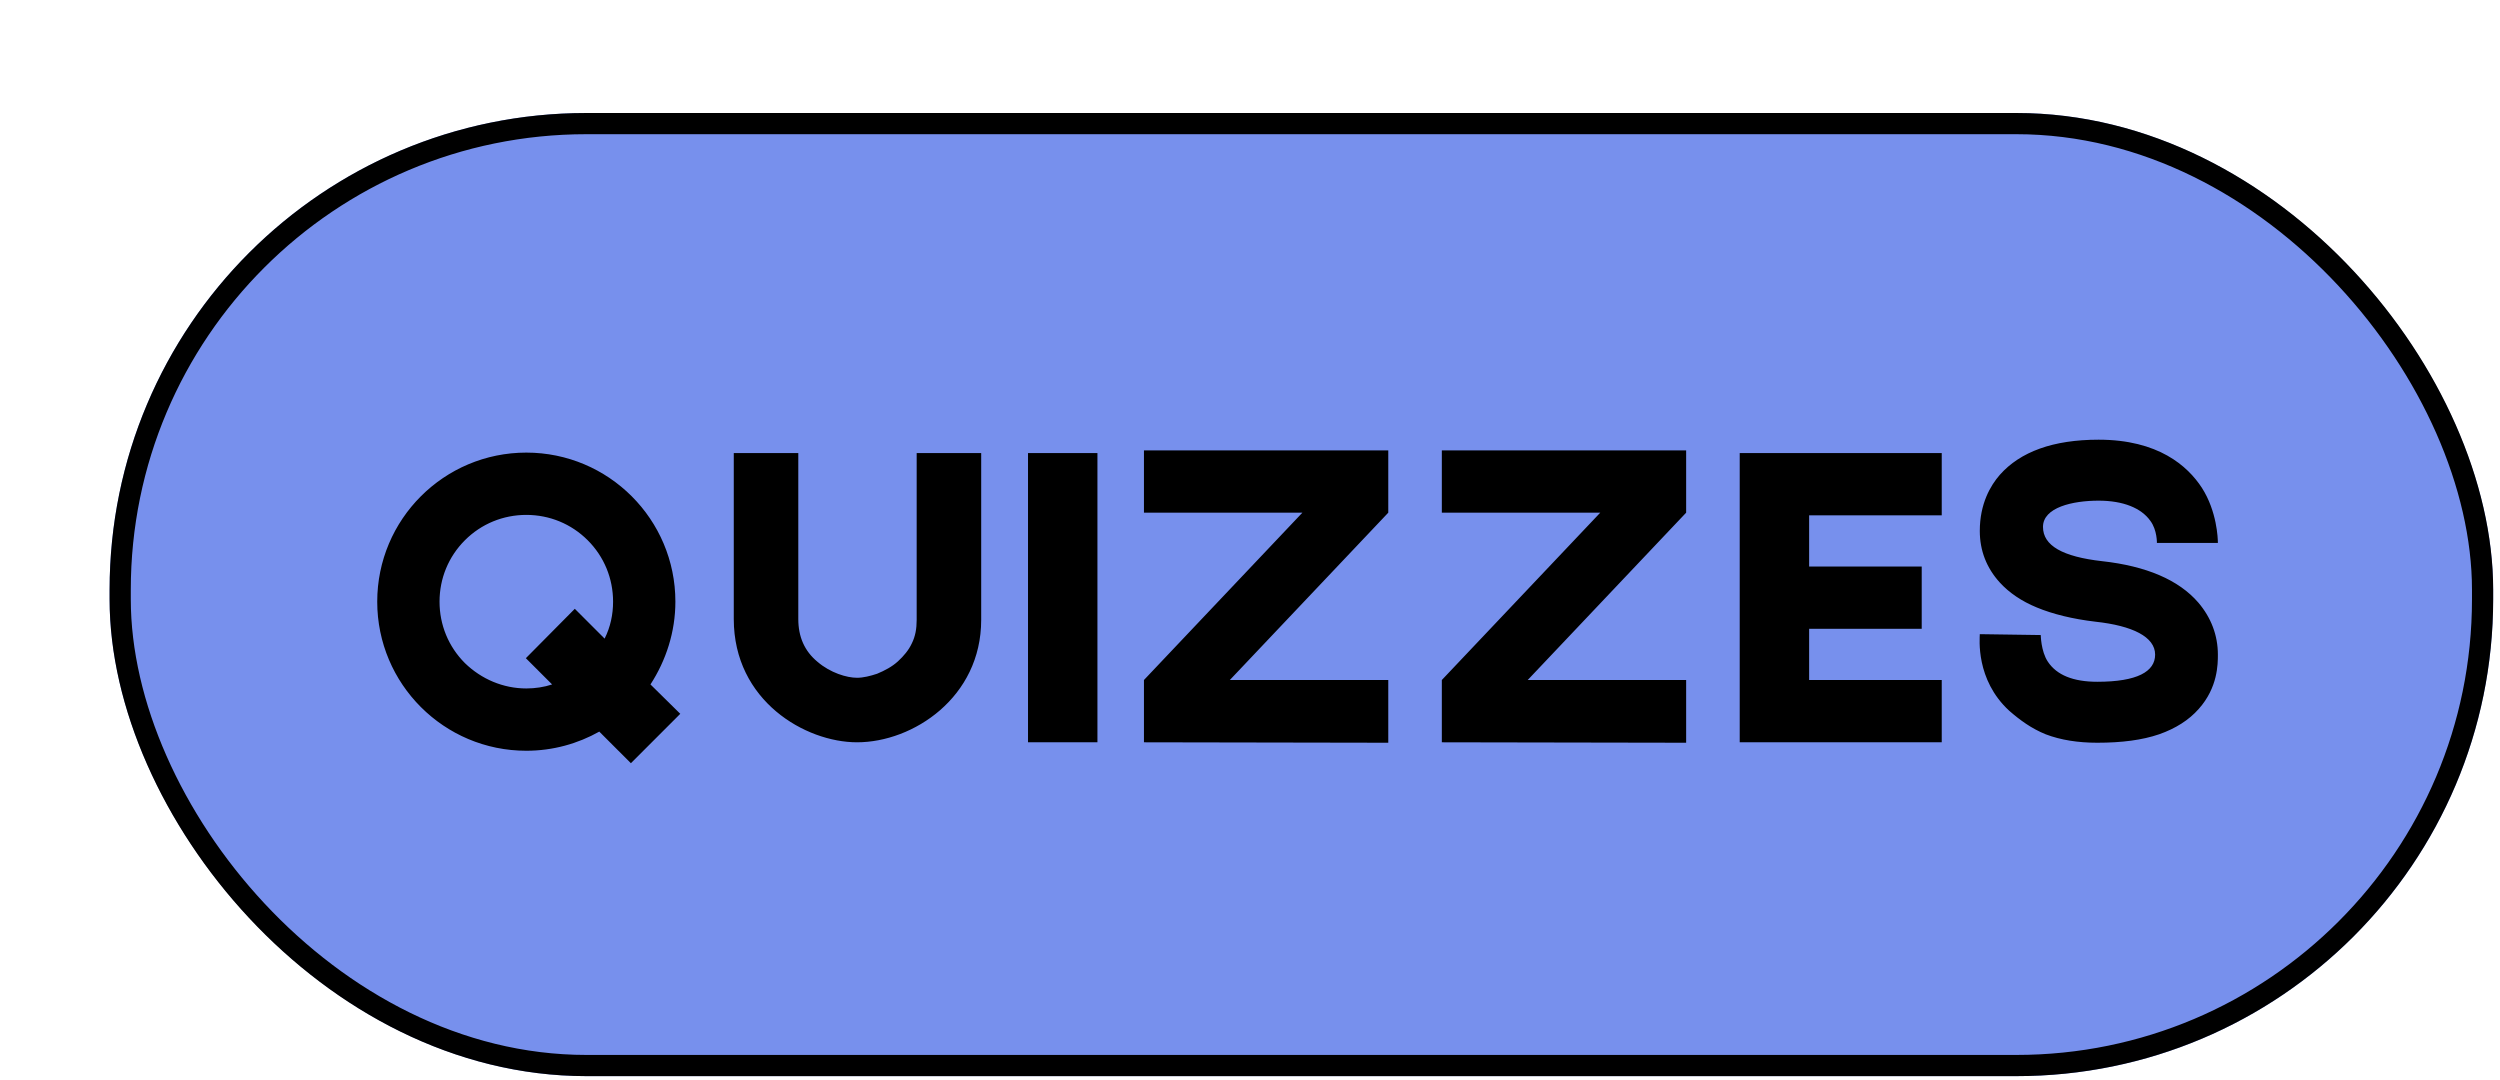 <svg width="220" height="95" viewBox="0 0 220 95" fill="none" xmlns="http://www.w3.org/2000/svg">
<g filter="url(#filter0_d_499_1784)">
<rect x="0.32" y="0.621" width="209.755" height="84.755" rx="41.958" fill="#7790ED"/>
<rect x="1.253" y="1.553" width="207.89" height="82.89" rx="41.025" stroke="black" stroke-width="1.865"/>
<path d="M50.54 53.492L46.194 57.839L43.413 55.058C41.533 56.115 39.34 56.742 36.991 56.742C29.746 56.742 23.872 50.868 23.872 43.623C23.872 36.379 29.746 30.505 36.991 30.505C44.236 30.505 50.11 36.379 50.11 43.623C50.11 46.286 49.287 48.792 47.917 50.907L50.54 53.492ZM36.991 51.26C37.774 51.26 38.557 51.142 39.262 50.907L36.952 48.597L41.259 44.25L43.883 46.874C44.392 45.855 44.627 44.759 44.627 43.623C44.627 41.587 43.844 39.668 42.395 38.219C40.946 36.77 39.027 35.987 36.991 35.987C34.955 35.987 33.036 36.77 31.587 38.219C30.138 39.668 29.355 41.587 29.355 43.623C29.355 45.66 30.138 47.578 31.587 49.028C33.036 50.437 34.955 51.26 36.991 51.26ZM71.343 30.544H77.021C77.021 35.126 77.021 41.078 77.021 45.229C77.021 52.043 71.03 55.998 66.095 55.998C61.553 55.998 55.248 52.356 55.248 45.151C55.248 41.274 55.248 35.243 55.248 30.544H60.926V45.151C60.926 46.717 61.474 47.97 62.61 48.91C63.746 49.889 65.195 50.32 66.095 50.32C66.644 50.32 67.27 50.163 67.858 49.967C68.523 49.693 69.189 49.341 69.698 48.871C70.207 48.401 70.638 47.892 70.912 47.304C71.225 46.678 71.343 46.012 71.343 45.229V30.544ZM81.141 30.544H87.25V55.998H81.141V30.544ZM112.844 30.309V35.791L98.902 50.516H112.844V56.037L91.344 55.998V50.555V50.516L105.286 35.791H91.344V30.309H112.844ZM139.057 30.309V35.791L125.115 50.516H139.057V56.037L117.557 55.998V50.555V50.516L131.499 35.791H117.557V30.309H139.057ZM149.88 46.012V50.516H161.549V55.998H143.771V30.544H161.549V36.026H149.88V40.53H159.787V46.012H149.88ZM175.237 56.037C173.553 56.037 172.025 55.802 170.694 55.293C169.441 54.784 168.423 54.04 167.483 53.218C164.507 50.476 164.898 46.834 164.898 46.482L170.263 46.56V46.521C170.263 46.521 170.263 47.97 170.89 48.91C171.673 50.085 173.122 50.672 175.237 50.672C178.761 50.672 180.327 49.772 180.327 48.283C180.327 46.717 178.33 45.738 175.08 45.386C173.083 45.151 171.321 44.72 169.911 44.132C168.579 43.584 167.483 42.84 166.66 41.939C165.486 40.647 164.898 39.12 164.898 37.397C164.898 35.008 165.838 33.402 166.66 32.463C168.462 30.426 171.36 29.369 175.354 29.369C180.602 29.369 183.186 31.679 184.439 33.598C185.771 35.674 185.849 38.062 185.849 38.454H180.484V38.493C180.484 38.493 180.523 37.319 179.897 36.496C179.113 35.4 177.547 34.734 175.354 34.734C173.083 34.734 170.459 35.321 170.459 37.044C170.459 38.689 172.182 39.668 175.667 40.06C179.544 40.49 182.403 41.705 184.126 43.702C185.262 45.033 185.849 46.599 185.849 48.283C185.849 49.106 185.849 51.181 184.165 53.061C183.304 54.04 182.129 54.784 180.68 55.293C179.192 55.802 177.39 56.037 175.237 56.037Z" fill="black"/>
</g>
<defs>
<filter id="filter0_d_499_1784" x="0.32" y="0.621" width="219.078" height="94.078" filterUnits="userSpaceOnUse" color-interpolation-filters="sRGB">
<feFlood flood-opacity="0" result="BackgroundImageFix"/>
<feColorMatrix in="SourceAlpha" type="matrix" values="0 0 0 0 0 0 0 0 0 0 0 0 0 0 0 0 0 0 127 0" result="hardAlpha"/>
<feOffset dx="9.324" dy="9.324"/>
<feComposite in2="hardAlpha" operator="out"/>
<feColorMatrix type="matrix" values="0 0 0 0 0 0 0 0 0 0 0 0 0 0 0 0 0 0 1 0"/>
<feBlend mode="normal" in2="BackgroundImageFix" result="effect1_dropShadow_499_1784"/>
<feBlend mode="normal" in="SourceGraphic" in2="effect1_dropShadow_499_1784" result="shape"/>
</filter>
</defs>
</svg>
